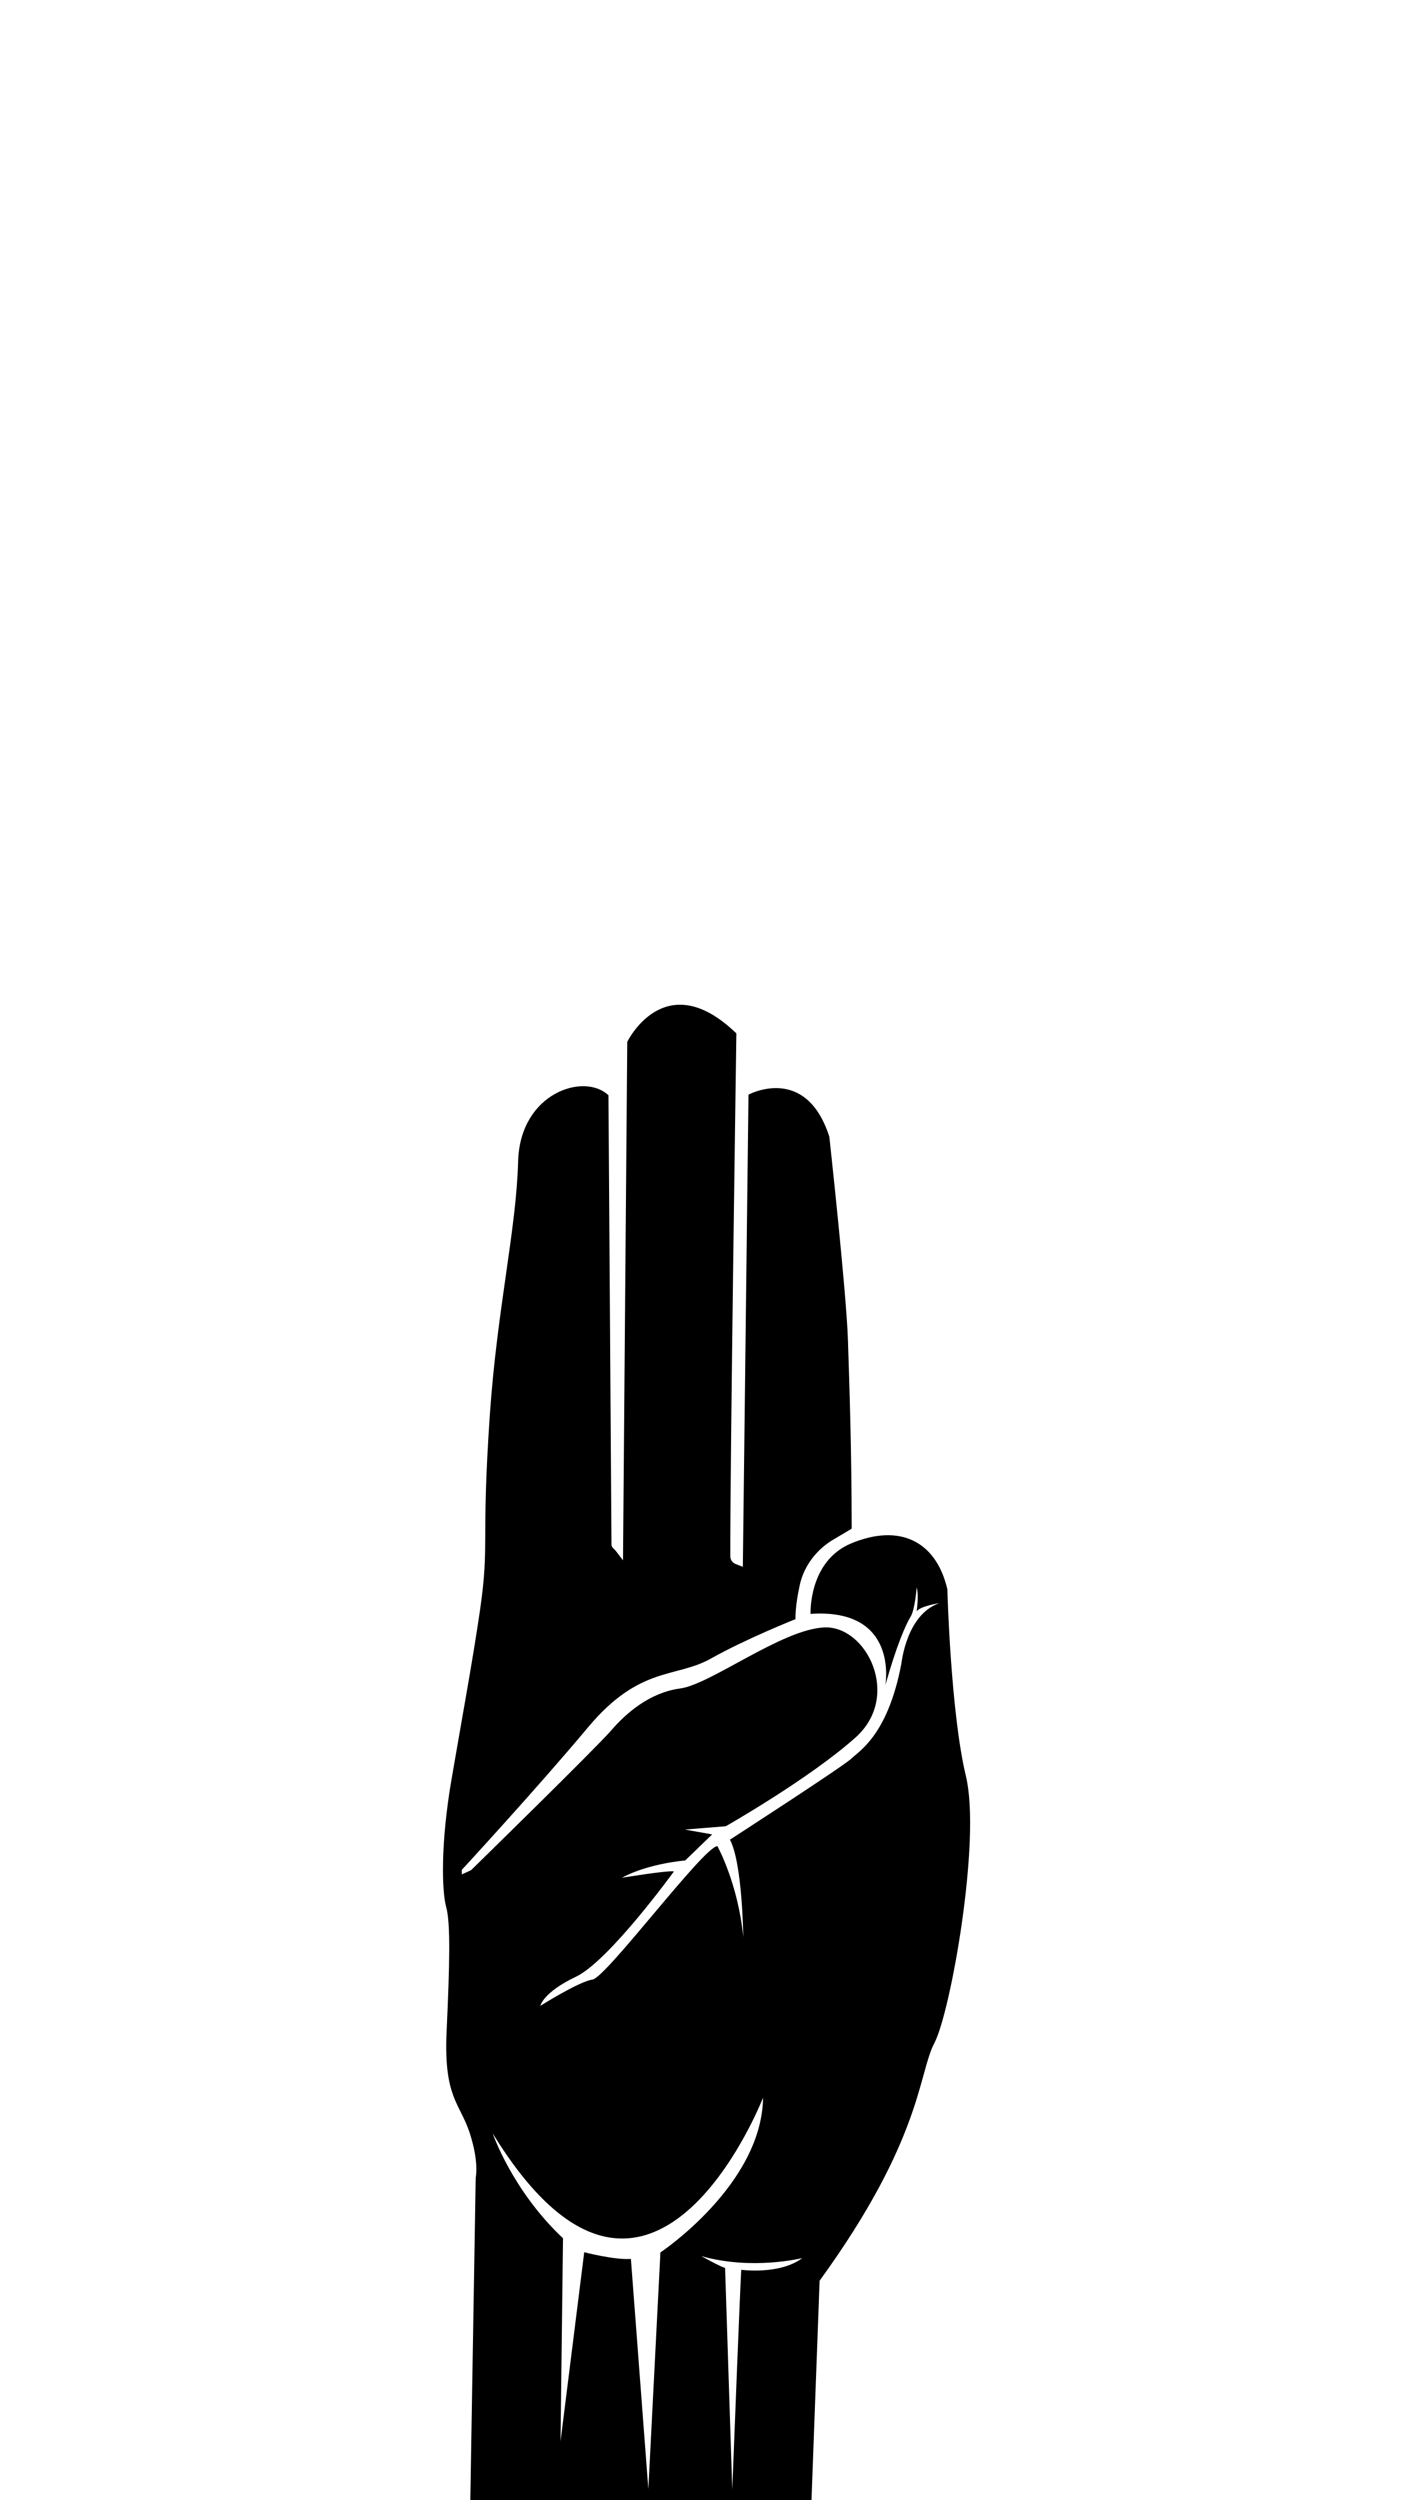 <?xml version="1.0" encoding="utf-8"?>
<!-- Generator: Adobe Illustrator 25.0.0, SVG Export Plug-In . SVG Version: 6.00 Build 0)  -->
<svg version="1.1" id="Warstwa_1" xmlns="http://www.w3.org/2000/svg" xmlns:xlink="http://www.w3.org/1999/xlink" x="0px" y="0px"
	 viewBox="0 0 900 1600" style="enable-background:new 0 0 900 1600;" xml:space="preserve">
<style type="text/css">
	.Dodaj_x0020_cień{fill:none;}
	.Blask_x0020_zewnętrzny_x0020__x0028_5_x0020_pkt_x002E__x0029_{fill:none;}
	.Niebieski_x0020_neon{fill:none;stroke:#8AACDA;stroke-width:7;stroke-linecap:round;stroke-linejoin:round;}
	.Podświetlenie_x0020_Chrom{fill:url(#SVGID_1_);stroke:#FFFFFF;stroke-width:0.363;stroke-miterlimit:1;}
	.Jive_GS{fill:#FFDD00;}
	.Alyssa_GS{fill:#A6D0E4;}
</style>
<linearGradient id="SVGID_1_" gradientUnits="userSpaceOnUse" x1="0" y1="0" x2="6.123234e-17" y2="-1">
	<stop  offset="0" style="stop-color:#656565"/>
	<stop  offset="0.618" style="stop-color:#1B1B1B"/>
	<stop  offset="0.629" style="stop-color:#545454"/>
	<stop  offset="0.983" style="stop-color:#3E3E3E"/>
</linearGradient>
<path d="M618.31,1136.66c-9.83-40.87-11.9-119.71-11.9-119.71c-7.37-31.24-30.95-41.99-61.5-29.3
	c-27.55,11.45-26.06,45.14-26.06,45.14c56.91-3.88,47.86,45.66,47.86,45.66c7.24-25.74,13.32-39.32,16.17-43.85
	c2.85-4.53,3.88-18.76,3.88-18.76c1.55,4.92,0,15.26,0,15.26c2.73-3.46,14.49-5.17,14.49-5.17c-20.95,7.24-24.07,37.65-24.32,38.93
	c-8.67,45.66-27.16,55.75-31.82,60.41c-4.66,4.66-77.87,52-77.87,52c8.02,15,8.54,62.35,8.54,62.35
	c-3.36-34.41-16.56-58.21-16.56-58.21c-8.54,0-71.14,84.08-79.94,85.37c-8.8,1.29-33.37,16.82-33.37,16.82s1.55-8.54,22.77-18.63
	c21.21-10.09,62.73-67.39,62.73-67.39c-3.88-0.78-33.37,4.07-33.37,4.07c17.27-9.31,40.55-11.06,40.55-11.06l17.27-16.69l-17.46-3.1
	l26.19-2.13c0,0,53.61-30.46,83.11-56.85c29.49-26.39,6.98-71.66-20.18-70.37c-27.16,1.29-72.69,36.48-92.1,39.06
	c-19.4,2.59-34.41,15.52-44.24,26.9c-9.83,11.38-89.64,89.38-89.64,89.38l-5.95,2.72v-2.91c0,0,47.73-51.67,80.84-91.25
	c33.11-39.58,56.14-31.3,78.64-43.98c22.51-12.68,54.13-25.22,54.13-25.22s-0.39-7.57,2.72-21.73c0.21-0.98,0.46-1.93,0.73-2.87
	c3.28-11.3,11.13-20.75,21.31-26.64c4.53-2.62,11.23-6.68,11.23-6.68c-0.1-53.06-1.39-88.64-2.43-120.97
	c-0.97-30.26-11.9-129.86-11.9-129.86c-15.03-46.76-51.74-26.9-51.74-26.9l-3.62,302.16l-4.66-1.81c-2.01-0.78-3.35-2.72-3.36-4.88
	c-0.25-52.57,3.88-334.66,3.88-334.66c-45.79-44.24-69.85,5.43-69.85,5.43l-2.72,331.78l-4.41-5.79c-1.17-1.53-2.94-2.37-2.96-4.3
	l-1.94-287.54c-15.52-14.75-56.65-1.55-57.82,42.3s-13.45,94.42-18.11,162.2c-5.7,82.98,0,81.75-6.34,125.34
	c-4.58,31.49-11.25,67.52-18.24,108.26c-6.98,40.74-6.21,71.01-3.34,81.49c2.87,10.48,2.18,37.25,0.24,79.55
	c-1.94,42.3,8.54,45.79,14.75,64.8c6.21,19.01,3.88,28.72,3.88,28.72l-3.88,232.05l219.24-2.72l-0.91-9.7l5.69-153.67
	c65.71-90.54,63.12-132.45,73.47-152.11C608.48,1287.74,628.14,1177.54,618.31,1136.66z M474.48,1452.53
	c-0.84,14.35-4.44,106.98-5.74,140.66l-4.61-141.95c-1.81,0-15.26-7.5-15.26-7.5c32.6,9.31,64.67,1.29,64.67,1.29
	C499.05,1455.89,474.48,1452.53,474.48,1452.53z M373.97,1441.28l-15.17,121.07l0,0l1.59-129.99
	c-32.6-30.66-45.01-67.13-45.01-67.13c100.5,163.75,173.07-22.89,173.07-22.89c-0.78,55.88-65.71,99.08-65.71,99.08l-7.73,151.46
	l-11.16-147.32C393.37,1446.32,373.97,1441.28,373.97,1441.28z"/>
</svg>
